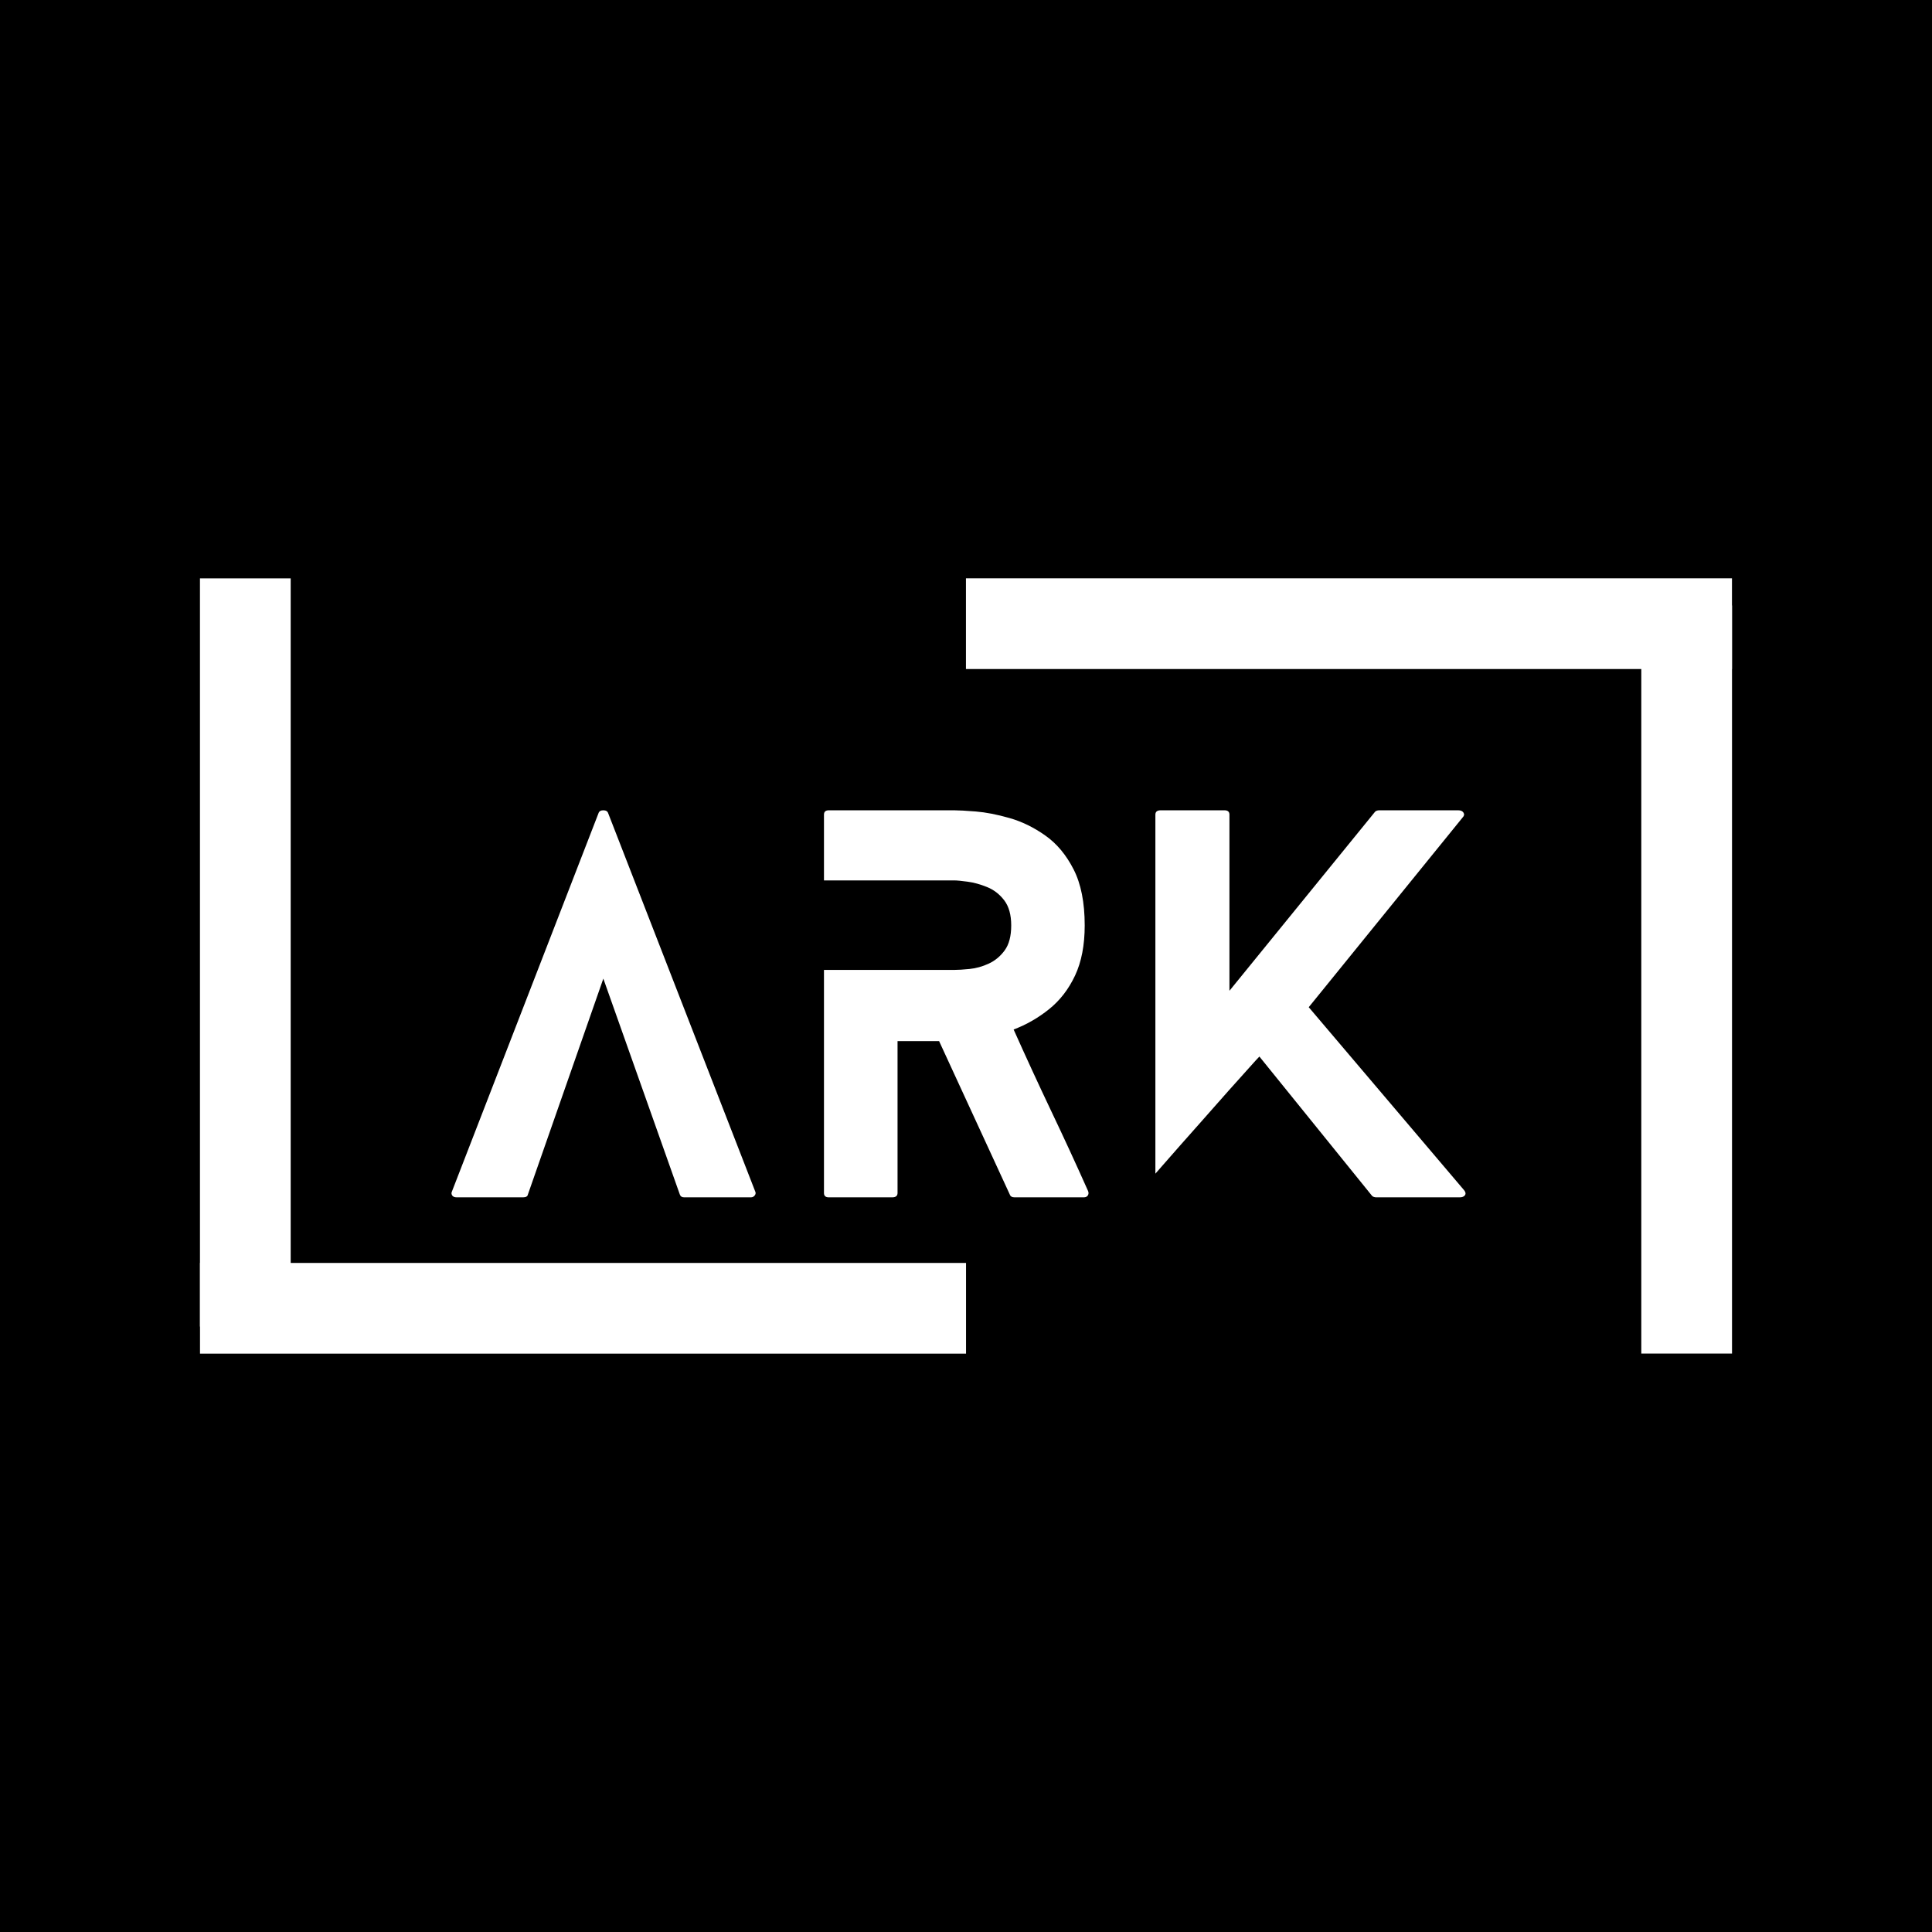 <svg xmlns="http://www.w3.org/2000/svg" xmlns:xlink="http://www.w3.org/1999/xlink" width="500" zoomAndPan="magnify" viewBox="0 0 375 375" height="500" preserveAspectRatio="xMidYMid meet" version="1.0"><defs><g/></defs><rect x="-37.5" width="450" fill="#ffffff" y="-37.5" height="450" fill-opacity="1"/><rect x="-37.5" width="450" fill="#ffffff" y="-37.5" height="450" fill-opacity="1"/><rect x="-37.5" width="450" fill="#000000" y="-37.5" height="450" fill-opacity="1"/><g fill="#ffffff" fill-opacity="1"><g transform="translate(87.623, 232.403)"><g><path d="M 58.969 -1.125 C 59.094 -0.875 59.062 -0.625 58.875 -0.375 C 58.688 -0.125 58.438 0 58.125 0 L 45.172 0 C 44.734 0 44.453 -0.188 44.328 -0.562 L 29.484 -42.453 L 14.844 -0.562 C 14.781 -0.188 14.461 0 13.891 0 L 1.031 0 C 0.594 0 0.297 -0.125 0.141 -0.375 C -0.016 -0.625 -0.031 -0.875 0.094 -1.125 L 28.547 -74.562 C 28.672 -74.938 28.984 -75.125 29.484 -75.125 C 29.984 -75.125 30.297 -74.938 30.422 -74.562 Z M 58.969 -1.125 "/></g></g></g><g fill="#ffffff" fill-opacity="1"><g transform="translate(159.932, 232.403)"><g><path d="M 51.266 -1.219 C 51.391 -0.906 51.375 -0.625 51.219 -0.375 C 51.062 -0.125 50.797 0 50.422 0 L 37 0 C 36.5 0 36.188 -0.188 36.062 -0.562 L 22.344 -30.328 L 14.281 -30.328 L 14.281 -0.844 C 14.281 -0.281 13.93 0 13.234 0 L 0.938 0 C 0.312 0 0 -0.281 0 -0.844 L 0 -44.141 L 25.266 -44.141 C 26.016 -44.141 27.016 -44.203 28.266 -44.328 C 29.516 -44.453 30.75 -44.797 31.969 -45.359 C 33.195 -45.922 34.234 -46.781 35.078 -47.938 C 35.922 -49.094 36.344 -50.707 36.344 -52.781 C 36.344 -54.844 35.891 -56.469 34.984 -57.656 C 34.078 -58.844 32.961 -59.703 31.641 -60.234 C 30.328 -60.766 29.078 -61.109 27.891 -61.266 C 26.703 -61.43 25.828 -61.516 25.266 -61.516 L 0 -61.516 L 0 -74.281 C 0 -74.844 0.312 -75.125 0.938 -75.125 L 25.266 -75.125 C 26.141 -75.125 27.547 -75.047 29.484 -74.891 C 31.422 -74.734 33.594 -74.312 36 -73.625 C 38.414 -72.938 40.734 -71.805 42.953 -70.234 C 45.18 -68.672 47.016 -66.477 48.453 -63.656 C 49.891 -60.844 50.609 -57.219 50.609 -52.781 C 50.609 -48.957 49.984 -45.711 48.734 -43.047 C 47.484 -40.391 45.805 -38.219 43.703 -36.531 C 41.609 -34.844 39.312 -33.523 36.812 -32.578 C 39.188 -27.266 41.609 -22.008 44.078 -16.812 C 46.555 -11.613 48.953 -6.414 51.266 -1.219 Z M 51.266 -1.219 "/></g></g></g><g fill="#ffffff" fill-opacity="1"><g transform="translate(224.259, 232.403)"><g><path d="M 59.906 -1.406 C 60.219 -1.031 60.281 -0.703 60.094 -0.422 C 59.906 -0.141 59.562 0 59.062 0 L 42.922 0 C 42.547 0 42.258 -0.094 42.062 -0.281 L 20.188 -27.328 C 19.875 -27.016 19.172 -26.242 18.078 -25.016 C 16.984 -23.797 15.664 -22.328 14.125 -20.609 C 12.594 -18.891 11.016 -17.102 9.391 -15.25 C 7.766 -13.406 6.227 -11.672 4.781 -10.047 C 3.344 -8.422 2.188 -7.102 1.312 -6.094 C 0.438 -5.094 0 -4.594 0 -4.594 L 0 -74.281 C 0 -74.844 0.344 -75.125 1.031 -75.125 L 13.422 -75.125 C 14.055 -75.125 14.375 -74.844 14.375 -74.281 L 14.375 -40.094 L 42.641 -74.844 C 42.828 -75.031 43.109 -75.125 43.484 -75.125 L 58.781 -75.125 C 59.281 -75.125 59.625 -74.969 59.812 -74.656 C 60 -74.344 59.938 -74.031 59.625 -73.719 L 29.766 -36.906 Z M 59.906 -1.406 "/></g></g></g><path stroke-linecap="butt" transform="matrix(-1.761, 0, 0, -1.761, 336.176, 129.86)" fill="none" stroke-linejoin="miter" d="M -0 5.001 L 84.433 5.001 " stroke="#ffffff" stroke-width="10" stroke-opacity="1" stroke-miterlimit="4"/><path stroke-linecap="butt" transform="matrix(0, -1.761, 1.761, 0, 318.576, 262.736)" fill="none" stroke-linejoin="miter" d="M 0.001 4.999 L 82.464 4.999 " stroke="#ffffff" stroke-width="10" stroke-opacity="1" stroke-miterlimit="4"/><path stroke-linecap="butt" transform="matrix(1.761, 0, 0, 1.761, 38.82, 245.138)" fill="none" stroke-linejoin="miter" d="M 0 4.999 L 84.433 4.999 " stroke="#ffffff" stroke-width="10" stroke-opacity="1" stroke-miterlimit="4"/><path stroke-linecap="butt" transform="matrix(0, 1.761, -1.761, 0, 56.42, 112.262)" fill="none" stroke-linejoin="miter" d="M -0 4.999 L 82.463 4.999 " stroke="#ffffff" stroke-width="10" stroke-opacity="1" stroke-miterlimit="4"/></svg>